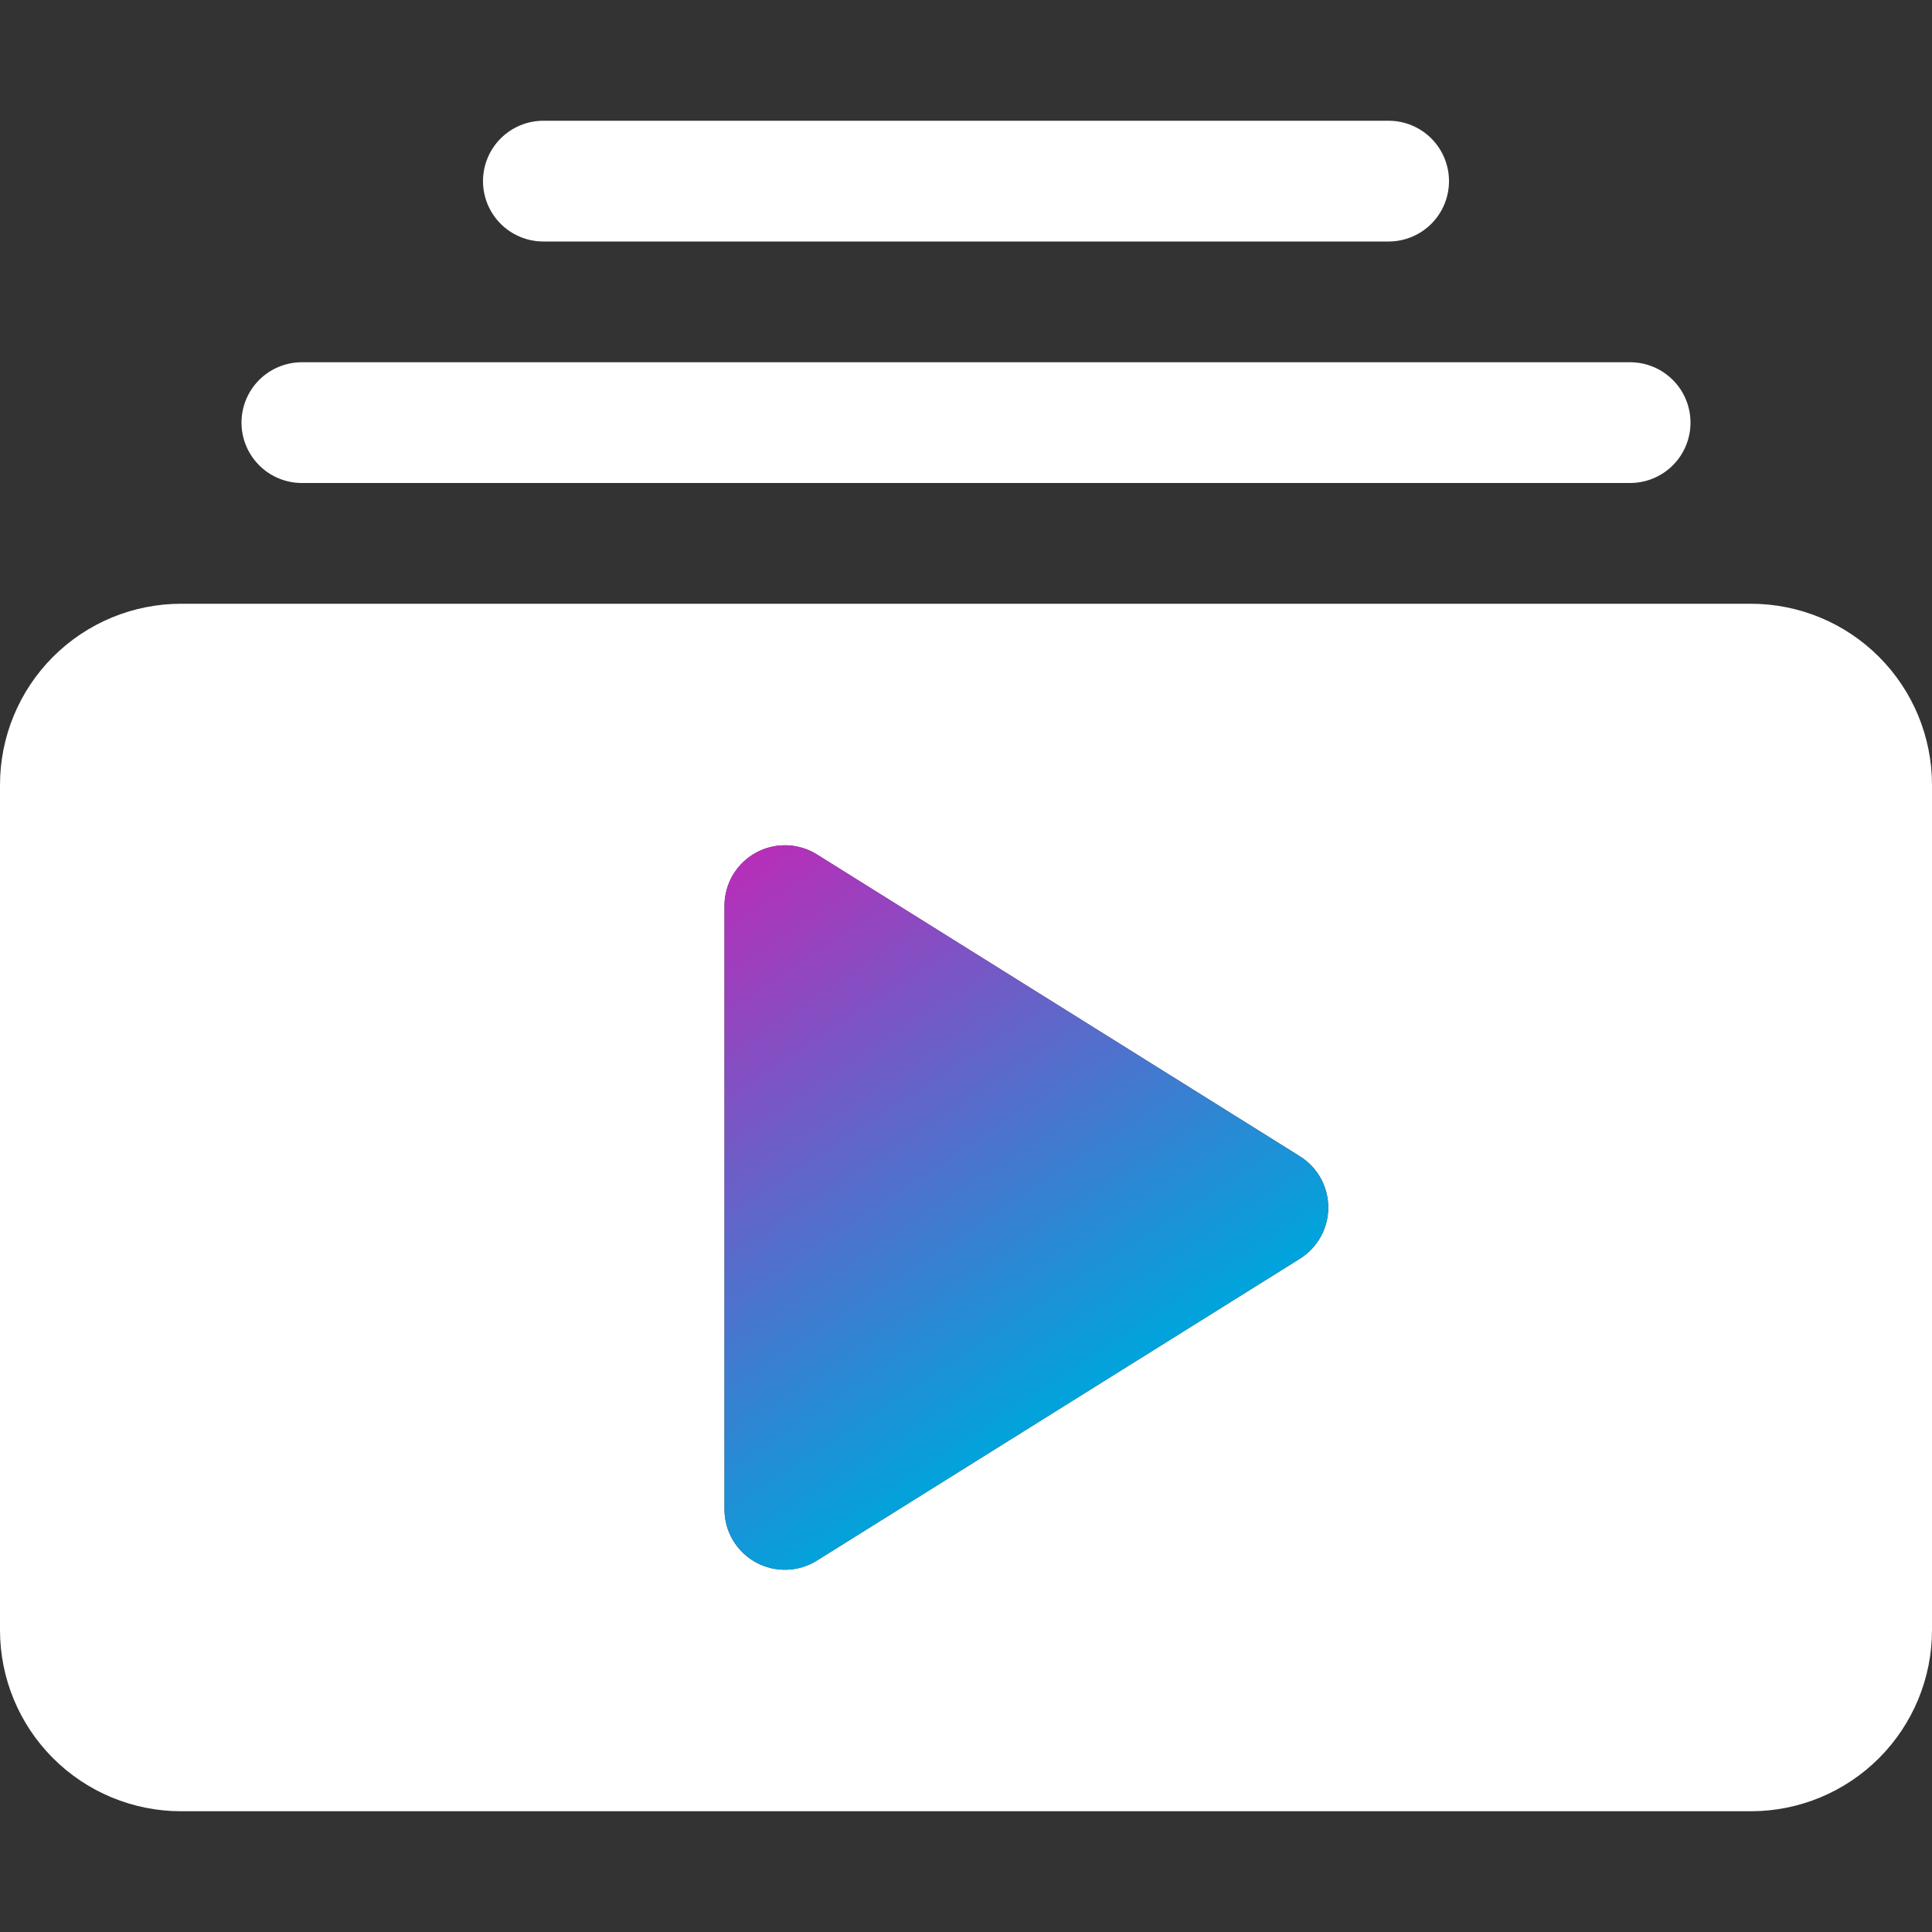 <svg width="512" height="512" viewBox="0 0 512 512" fill="none" xmlns="http://www.w3.org/2000/svg">
<rect x="0" y="0" width="512" height="512" fill="#333333" stroke="none"/>
<path d="M80 128C75.757 128 71.687 126.314 68.686 123.314C65.686 120.313 64 116.243 64 112C64 107.757 65.686 103.687 68.686 100.686C71.687 97.686 75.757 96 80 96H432C436.243 96 440.313 97.686 443.314 100.686C446.314 103.687 448 107.757 448 112C448 116.243 446.314 120.313 443.314 123.314C440.313 126.314 436.243 128 432 128H80ZM144 64C139.757 64 135.687 62.314 132.686 59.314C129.686 56.313 128 52.243 128 48C128 43.757 129.686 39.687 132.686 36.686C135.687 33.686 139.757 32 144 32H368C372.243 32 376.313 33.686 379.314 36.686C382.314 39.687 384 43.757 384 48C384 52.243 382.314 56.313 379.314 59.314C376.313 62.314 372.243 64 368 64H144ZM0 432C0 444.73 5.057 456.939 14.059 465.941C23.061 474.943 35.27 480 48 480H464C476.73 480 488.939 474.943 497.941 465.941C506.943 456.939 512 444.73 512 432V208C512 195.27 506.943 183.061 497.941 174.059C488.939 165.057 476.73 160 464 160H48C35.27 160 23.061 165.057 14.059 174.059C5.057 183.061 0 195.27 0 208L0 432ZM200.256 226.016C202.752 224.632 205.572 223.941 208.425 224.014C211.277 224.087 214.059 224.922 216.48 226.432L344.48 306.432C346.781 307.87 348.679 309.87 349.994 312.244C351.31 314.617 352 317.286 352 320C352 322.714 351.31 325.383 349.994 327.756C348.679 330.13 346.781 332.13 344.48 333.568L216.48 413.568C214.058 415.082 211.275 415.92 208.42 415.995C205.565 416.07 202.742 415.379 200.244 413.994C197.746 412.61 195.664 410.582 194.214 408.121C192.764 405.66 192 402.856 192 400V240C192.003 237.144 192.77 234.342 194.222 231.883C195.674 229.424 197.757 227.398 200.256 226.016Z" fill="white"/>
<path d="M200.256 226.016C202.752 224.632 205.572 223.941 208.425 224.014C211.277 224.087 214.059 224.922 216.48 226.432L344.48 306.432C346.781 307.87 348.679 309.87 349.994 312.244C351.31 314.617 352 317.286 352 320C352 322.714 351.31 325.383 349.994 327.756C348.679 330.13 346.781 332.13 344.48 333.568L216.48 413.568C214.058 415.082 211.275 415.92 208.42 415.995C205.565 416.07 202.742 415.379 200.244 413.994C197.746 412.61 195.664 410.582 194.214 408.121C192.764 405.66 192 402.856 192 400V240C192.003 237.144 192.77 234.342 194.222 231.883C195.674 229.424 197.757 227.398 200.256 226.016Z" fill="url(#paint0_linear_101_11)"/>
<defs>
<linearGradient id="paint0_linear_101_11" x1="201" y1="226" x2="293" y2="366" gradientUnits="userSpaceOnUse">
<stop stop-color="#B62FB9"/>
<stop offset="1" stop-color="#00A4DC"/>
</linearGradient>
</defs>
</svg>
